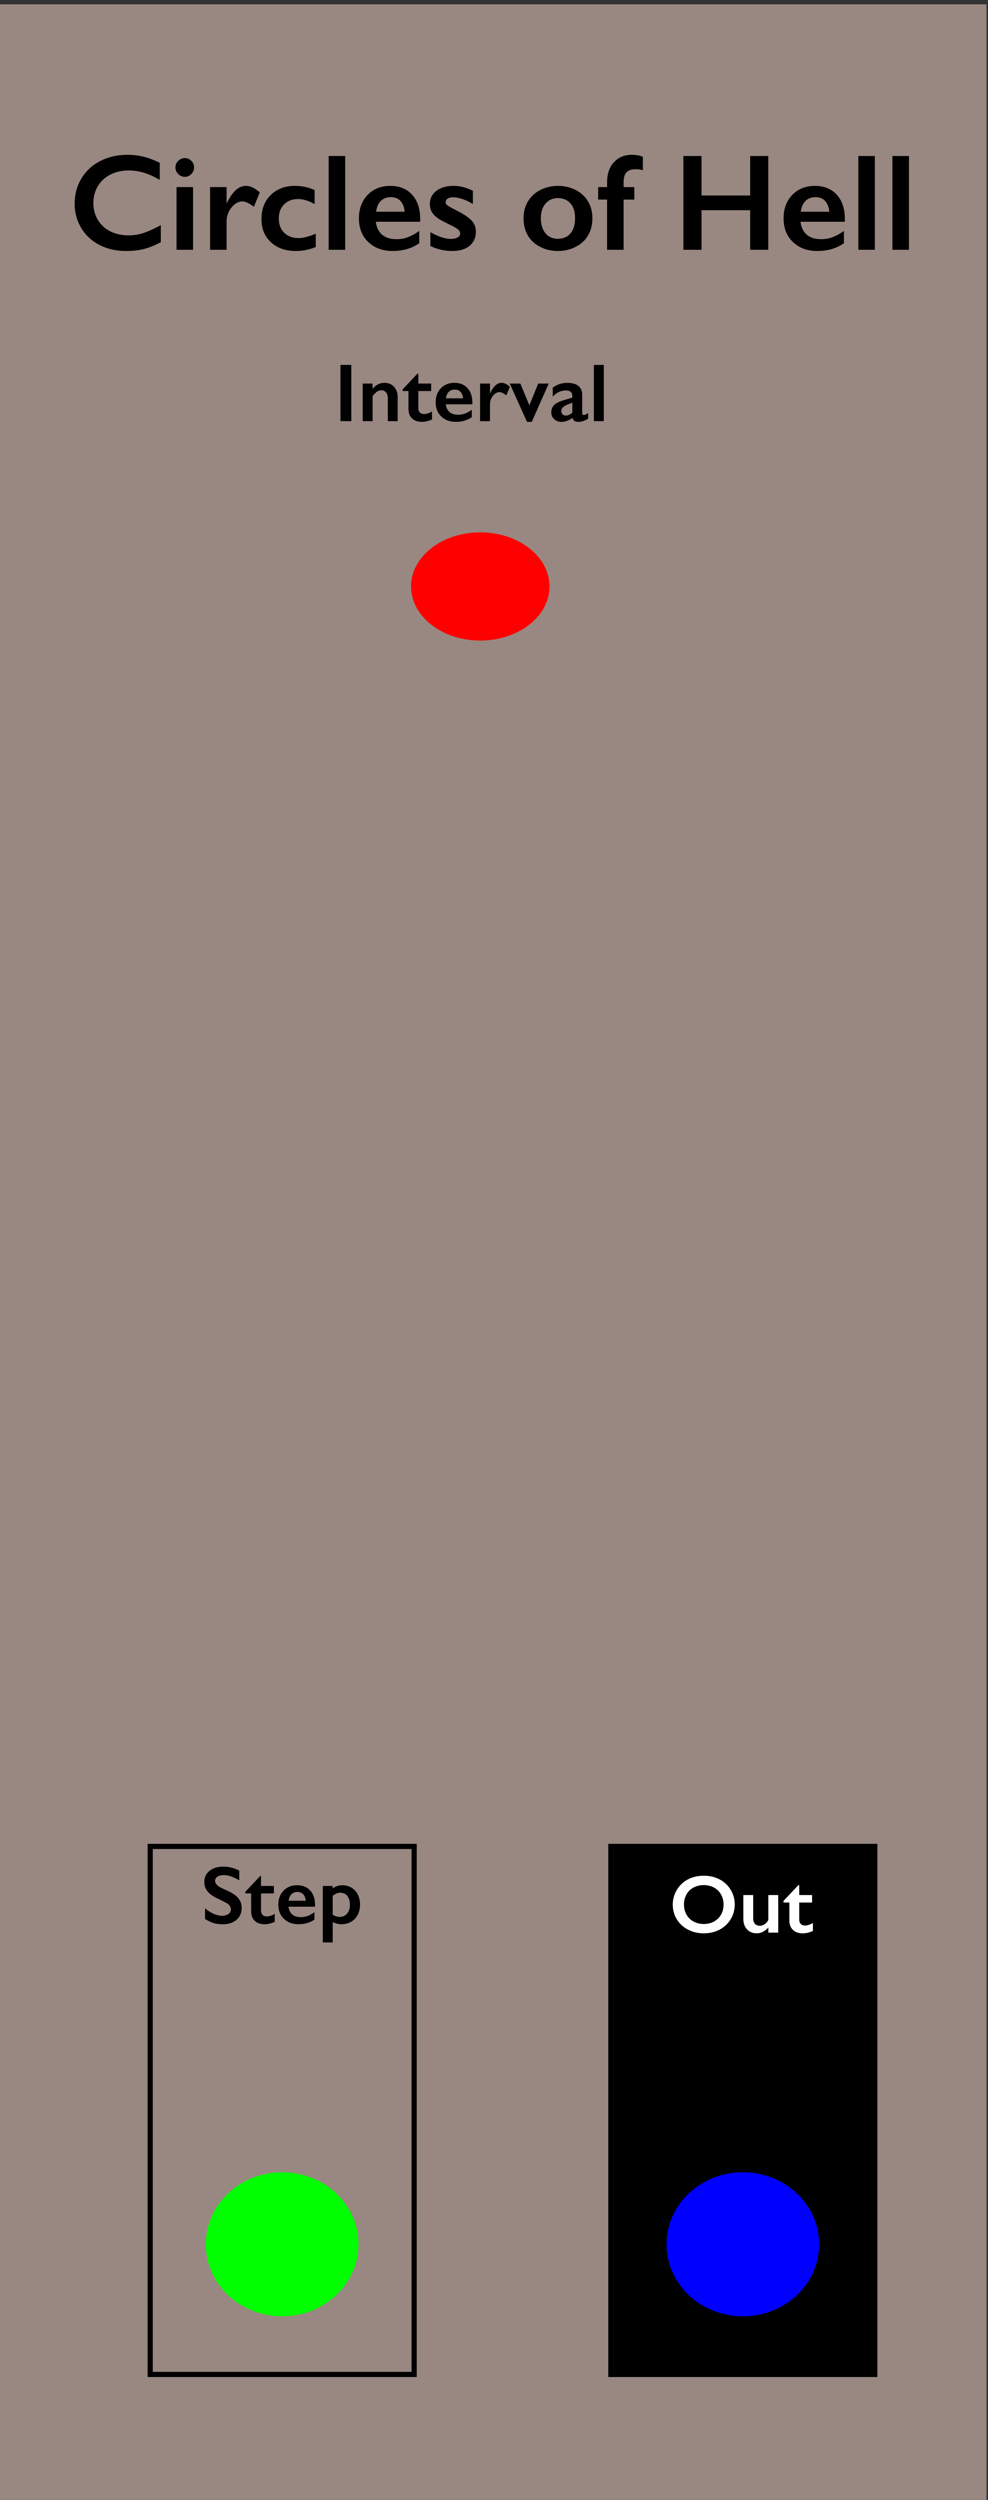 <?xml version="1.0" encoding="UTF-8" standalone="no"?>
<!-- Created with Inkscape (http://www.inkscape.org/) -->

<svg
   width="50.8mm"
   height="128.5mm"
   viewBox="0 0 50.8 128.5"
   version="1.1"
   id="svg2483"
   inkscape:version="1.2 (dc2aeda, 2022-05-15)"
   sodipodi:docname="Circles.svg"
   xmlns:inkscape="http://www.inkscape.org/namespaces/inkscape"
   xmlns:sodipodi="http://sodipodi.sourceforge.net/DTD/sodipodi-0.dtd"
   xmlns="http://www.w3.org/2000/svg"
   xmlns:svg="http://www.w3.org/2000/svg">
  <rect x="0" y="0" width="50.8" height="128.5" fill="#333333" stroke="none"/>
  <sodipodi:namedview
     id="namedview2485"
     pagecolor="#c6b5b5"
     bordercolor="#666666"
     borderopacity="1.0"
     inkscape:showpageshadow="2"
     inkscape:pageopacity="1"
     inkscape:pagecheckerboard="0"
     inkscape:deskcolor="#d1d1d1"
     inkscape:document-units="mm"
     showgrid="true"
     inkscape:zoom="1.1893044"
     inkscape:cx="-240.89712"
     inkscape:cy="303.11836"
     inkscape:window-width="1858"
     inkscape:window-height="973"
     inkscape:window-x="2808"
     inkscape:window-y="25"
     inkscape:window-maximized="0"
     inkscape:current-layer="layer1">
    <inkscape:grid
       type="xygrid"
       id="grid8114" />
  </sodipodi:namedview>
  <defs
     id="defs2480">
    <inkscape:perspective
       sodipodi:type="inkscape:persp3d"
       inkscape:vp_x="46.273547 : 9.52263 : 1"
       inkscape:vp_y="0 : 1000 : 0"
       inkscape:vp_z="97.073546 : 9.52263 : 1"
       inkscape:persp3d-origin="71.673546 : -11.894037 : 1"
       id="perspective1442" />
    <linearGradient
       id="linearGradient1296"
       inkscape:swatch="solid">
      <stop
         style="stop-color:#000000;stop-opacity:1;"
         offset="0"
         id="stop1294" />
    </linearGradient>
    <inkscape:perspective
       sodipodi:type="inkscape:persp3d"
       inkscape:vp_x="0 : 64.25 : 1"
       inkscape:vp_y="0 : 1000 : 0"
       inkscape:vp_z="50.799999 : 64.25 : 1"
       inkscape:persp3d-origin="25.399999 : 42.833333 : 1"
       id="perspective285" />
    <rect
       x="304.38"
       y="69.789"
       width="338.013"
       height="53.813"
       id="rect2603" />
    <rect
       x="156.394"
       y="87.446"
       width="164.802"
       height="75.674"
       id="rect2597" />
    <rect
       x="10.931"
       y="20.18"
       width="159.757"
       height="45.405"
       id="rect2541" />
  </defs>
  <g
     inkscape:label="Layer 1"
     inkscape:groupmode="layer"
     id="layer1"
     style="display:inline">
    <rect
       style="fill:#998781"
       id="rect8553"
       width="50.945"
       height="128.365"
       x="-0.222"
       y="0.222" />
    <rect
       style="opacity:1;fill:#000000;fill-opacity:1;stroke:#000000;stroke-width:0.265;stroke-dasharray:none;stroke-opacity:1;paint-order:stroke fill markers"
       id="rect506"
       width="13.571"
       height="27.141"
       x="31.409"
       y="94.909" />
    <rect
       style="display:inline;fill:#000000;fill-opacity:0;stroke:#000000;stroke-width:0.265;stroke-dasharray:none;stroke-opacity:1;paint-order:stroke fill markers"
       id="rect506-3"
       width="13.571"
       height="27.141"
       x="7.723"
       y="94.909" />
    <g
       aria-label="Out"
       id="text1354"
       style="font-weight:600;font-size:4.233px;line-height:1.25;font-family:'Gill Sans';-inkscape-font-specification:'Gill Sans, Semi-Bold';fill:#ffffff;stroke-width:0.265"
       transform="translate(1.018,-2.996)">
      <path
         d="m 35.169,99.411 q 0.449,0 0.806,0.186 0.36,0.184 0.573,0.533 0.213,0.347 0.213,0.763 0,0.405 -0.209,0.752 -0.207,0.345 -0.571,0.537 -0.362,0.19 -0.816,0.19 -0.449,0 -0.816,-0.194 -0.366,-0.194 -0.571,-0.533 -0.205,-0.341 -0.205,-0.752 0,-0.397 0.205,-0.746 0.205,-0.349 0.564,-0.542 0.36,-0.194 0.827,-0.194 z m -1.019,1.482 q 0,0.287 0.13,0.517 0.13,0.229 0.362,0.356 0.234,0.126 0.527,0.126 0.444,0 0.73,-0.279 0.287,-0.279 0.287,-0.719 0,-0.287 -0.13,-0.517 -0.128,-0.232 -0.364,-0.358 -0.234,-0.126 -0.527,-0.126 -0.294,0 -0.529,0.128 -0.234,0.126 -0.36,0.356 -0.126,0.227 -0.126,0.517 z"
         id="path21696" />
      <path
         d="m 37.709,100.405 v 1.195 q 0,0.188 0.093,0.287 0.095,0.097 0.25,0.097 0.128,0 0.246,-0.079 0.118,-0.079 0.19,-0.221 v -1.28 h 0.508 v 1.931 h -0.508 v -0.263 q -0.275,0.3 -0.595,0.3 -0.31,0 -0.5,-0.203 -0.19,-0.203 -0.19,-0.529 v -1.236 z"
         id="path21698" />
      <path
         d="m 40.035,99.892 h 0.041 v 0.513 h 0.661 v 0.384 H 40.076 v 0.891 q 0,0.13 0.079,0.211 0.079,0.081 0.215,0.081 0.178,0 0.409,-0.128 v 0.407 q -0.275,0.122 -0.517,0.122 -0.327,0 -0.511,-0.178 -0.182,-0.178 -0.182,-0.482 v -0.924 h -0.302 v -0.083 z"
         id="path21700" />
    </g>
    <g
       aria-label="Circle of Fifths"
       transform="matrix(0.265,0,0,0.265,2.002,-4.449)"
       id="text2539"
       style="font-size:40px;line-height:1.25;white-space:pre;shape-inside:url(#rect2541);display:inline">
      <g
         aria-label="Circles of Hell"
         id="text1750"
         style="font-weight:600;font-size:40px;font-family:'Gill Sans';-inkscape-font-specification:'Gill Sans, Semi-Bold';display:inline">
        <path
           d="m 17.202,46.817 q 1.549,0 3.034,0.352 1.484,0.352 3.203,1.198 v 3.307 q -1.68,-0.964 -3.112,-1.393 -1.419,-0.43 -2.969,-0.43 -1.94,0 -3.503,0.807 -1.563,0.794 -2.435,2.253 -0.859,1.458 -0.859,3.242 0,1.823 0.859,3.268 0.859,1.445 2.422,2.24 1.563,0.781 3.516,0.781 1.497,0 2.852,-0.43 1.367,-0.43 3.438,-1.549 v 3.307 q -1.771,0.924 -3.255,1.315 -1.484,0.391 -3.464,0.391 -2.878,0 -5.143,-1.146 -2.266,-1.146 -3.568,-3.294 -1.289,-2.161 -1.289,-4.727 0,-2.747 1.328,-4.935 1.341,-2.188 3.672,-3.372 2.344,-1.185 5.273,-1.185 z"
           style="font-size:26.667px"
           id="path1802" />
        <path
           d="m 28.296,47.455 q 0.742,0 1.276,0.534 0.534,0.534 0.534,1.276 0,0.716 -0.534,1.276 -0.521,0.547 -1.276,0.547 -0.729,0 -1.276,-0.547 -0.534,-0.56 -0.534,-1.276 0,-0.755 0.547,-1.276 0.547,-0.534 1.263,-0.534 z m 1.602,5.625 V 65.241 H 26.695 V 53.08 Z"
           style="font-size:26.667px"
           id="path1804" />
        <path
           d="m 40.158,52.845 q 0.638,0 1.25,0.286 0.625,0.286 1.445,0.964 l -1.146,2.799 q -1.393,-1.042 -2.24,-1.042 -0.742,0 -1.471,0.56 -0.716,0.547 -1.159,1.458 -0.43,0.911 -0.43,1.823 v 5.547 H 33.205 V 53.08 h 3.203 v 3.099 h 0.052 q 0.872,-1.758 1.758,-2.539 0.885,-0.794 1.94,-0.794 z"
           style="font-size:26.667px"
           id="path1806" />
        <path
           d="m 49.65,52.845 q 2.122,0 3.841,0.82 v 2.721 q -1.706,-0.99 -3.229,-0.99 -1.641,0 -2.682,1.029 -1.042,1.016 -1.042,2.76 0,1.706 1.042,2.747 1.055,1.042 2.799,1.042 1.302,0 3.333,-0.859 v 2.591 q -1.888,0.768 -3.893,0.768 -2.956,0 -4.805,-1.693 -1.836,-1.693 -1.836,-4.492 0,-2.904 1.797,-4.674 1.81,-1.771 4.674,-1.771 z"
           style="font-size:26.667px"
           id="path1808" />
        <path
           d="M 59.416,47.051 V 65.241 H 56.213 V 47.051 Z"
           style="font-size:26.667px"
           id="path1810" />
        <path
           d="m 68.166,52.845 q 2.682,0 4.245,1.719 1.563,1.719 1.563,4.753 v 0.482 h -8.607 q 0.195,1.628 1.211,2.513 1.029,0.872 2.813,0.872 1.146,0 2.201,-0.391 1.068,-0.404 2.201,-1.211 v 2.383 q -2.135,1.51 -5.182,1.51 -2.878,0 -4.701,-1.732 -1.823,-1.732 -1.823,-4.609 0,-2.773 1.68,-4.531 1.693,-1.758 4.401,-1.758 z m 2.799,5.013 q -0.13,-1.328 -0.807,-2.07 -0.677,-0.755 -1.862,-0.755 -1.211,0 -1.953,0.716 -0.729,0.716 -0.924,2.109 z"
           style="font-size:26.667px"
           id="path1812" />
        <path
           d="m 80.432,52.845 q 1.003,0 1.888,0.234 0.885,0.221 1.875,0.716 v 2.565 q -0.911,-0.586 -1.953,-0.938 -1.042,-0.365 -1.862,-0.365 -0.69,0 -1.081,0.26 -0.391,0.26 -0.391,0.742 0,0.273 0.326,0.547 0.326,0.273 1.784,1.003 2.083,1.055 2.917,1.953 0.846,0.885 0.846,2.135 0,1.758 -1.224,2.773 -1.224,1.003 -3.307,1.003 -1.302,0 -2.435,-0.286 Q 76.695,64.903 75.952,64.499 v -2.669 q 2.344,1.302 3.945,1.302 0.82,0 1.328,-0.286 0.508,-0.299 0.508,-0.781 0,-0.286 -0.182,-0.521 -0.182,-0.234 -0.547,-0.482 -0.365,-0.247 -2.279,-1.185 -1.471,-0.703 -2.174,-1.523 -0.703,-0.833 -0.703,-1.966 0,-1.615 1.263,-2.578 1.263,-0.964 3.32,-0.964 z"
           style="font-size:26.667px"
           id="path1814" />
        <path
           d="m 100.692,52.845 q 1.901,0 3.451,0.794 1.549,0.794 2.396,2.227 0.846,1.432 0.846,3.242 0,1.888 -0.82,3.307 -0.807,1.419 -2.396,2.24 -1.576,0.82 -3.477,0.82 -1.914,0 -3.477,-0.82 -1.563,-0.82 -2.383,-2.24 -0.807,-1.419 -0.807,-3.307 0,-1.836 0.859,-3.255 0.859,-1.432 2.396,-2.214 1.536,-0.794 3.411,-0.794 z m -3.307,6.263 q 0,1.823 0.885,2.917 0.898,1.081 2.396,1.081 1.562,0 2.461,-1.042 0.898,-1.042 0.898,-2.982 0,-1.849 -0.911,-2.852 -0.898,-1.016 -2.448,-1.016 -1.458,0 -2.37,1.068 -0.911,1.068 -0.911,2.826 z"
           style="font-size:26.667px"
           id="path1816" />
        <path
           d="m 115.067,46.817 q 0.56,0 1.146,0.104 0.599,0.104 0.964,0.273 v 2.604 q -0.664,-0.182 -1.445,-0.182 -1.159,0 -1.732,0.599 -0.56,0.599 -0.56,1.992 v 0.872 h 2.083 v 2.422 h -2.083 v 9.74 h -3.203 v -9.74 h -1.732 v -2.422 h 1.732 v -0.911 q 0,-2.461 1.315,-3.906 1.328,-1.445 3.516,-1.445 z"
           style="font-size:26.667px"
           id="path1818" />
        <path
           d="m 128.557,47.051 v 7.656 h 9.44 v -7.656 h 3.516 v 18.19 h -3.516 v -7.682 h -9.44 v 7.682 h -3.516 V 47.051 Z"
           style="font-size:26.667px"
           id="path1820" />
        <path
           d="m 150.562,52.845 q 2.682,0 4.245,1.719 1.562,1.719 1.562,4.753 v 0.482 h -8.607 q 0.195,1.628 1.211,2.513 1.029,0.872 2.813,0.872 1.146,0 2.201,-0.391 1.068,-0.404 2.201,-1.211 v 2.383 q -2.135,1.51 -5.182,1.51 -2.878,0 -4.701,-1.732 -1.823,-1.732 -1.823,-4.609 0,-2.773 1.68,-4.531 1.693,-1.758 4.401,-1.758 z m 2.799,5.013 q -0.13,-1.328 -0.807,-2.07 -0.677,-0.755 -1.862,-0.755 -1.211,0 -1.953,0.716 -0.729,0.716 -0.924,2.109 z"
           style="font-size:26.667px"
           id="path1822" />
        <path
           d="m 162.19,47.051 v 18.19 h -3.203 V 47.051 Z"
           style="font-size:26.667px"
           id="path1824" />
        <path
           d="m 168.804,47.051 v 18.19 h -3.203 V 47.051 Z"
           style="font-size:26.667px"
           id="path1826" />
      </g>
    </g>
    <g
       aria-label="Interval "
       id="text4174-9"
       style="font-weight:600;font-size:10.583px;line-height:1.25;font-family:'Gill Sans';-inkscape-font-specification:'Gill Sans, Semi-Bold';display:inline;stroke-width:0.265">
      <path
         d="M 18.064,18.759 V 21.647 H 17.506 V 18.759 Z"
         style="font-size:4.233px"
         id="path8003" />
      <path
         d="m 19.767,19.679 q 0.31,0 0.494,0.205 0.186,0.203 0.186,0.535 v 1.228 h -0.506 v -1.176 q 0,-0.188 -0.091,-0.298 -0.089,-0.11 -0.244,-0.11 -0.118,0 -0.221,0.07 -0.103,0.068 -0.227,0.229 V 21.647 H 18.649 v -1.931 h 0.508 v 0.271 q 0.141,-0.165 0.287,-0.236 0.149,-0.072 0.322,-0.072 z"
         style="font-size:4.233px"
         id="path8005" />
      <path
         d="m 21.468,19.203 h 0.041 v 0.513 h 0.661 v 0.384 h -0.661 v 0.891 q 0,0.13 0.079,0.211 0.079,0.081 0.215,0.081 0.178,0 0.409,-0.128 v 0.407 q -0.275,0.122 -0.517,0.122 -0.327,0 -0.511,-0.178 -0.182,-0.178 -0.182,-0.482 v -0.924 h -0.302 v -0.083 z"
         style="font-size:4.233px"
         id="path8007" />
      <path
         d="m 23.366,19.679 q 0.426,0 0.674,0.273 0.248,0.273 0.248,0.754 v 0.076 h -1.366 q 0.031,0.258 0.192,0.399 0.163,0.138 0.446,0.138 0.182,0 0.349,-0.062 0.169,-0.064 0.349,-0.192 v 0.378 q -0.339,0.24 -0.823,0.24 -0.457,0 -0.746,-0.275 -0.289,-0.275 -0.289,-0.732 0,-0.44 0.267,-0.719 0.269,-0.279 0.699,-0.279 z m 0.444,0.796 q -0.021,-0.211 -0.128,-0.329 -0.107,-0.12 -0.296,-0.12 -0.192,0 -0.31,0.114 -0.116,0.114 -0.147,0.335 z"
         style="font-size:4.233px"
         id="path8009" />
      <path
         d="m 25.79,19.679 q 0.101,0 0.198,0.045 0.099,0.045 0.229,0.153 l -0.182,0.444 q -0.221,-0.165 -0.356,-0.165 -0.118,0 -0.234,0.089 -0.114,0.087 -0.184,0.232 -0.068,0.145 -0.068,0.289 v 0.881 h -0.508 v -1.931 h 0.508 v 0.492 h 0.008 q 0.138,-0.279 0.279,-0.403 0.141,-0.126 0.308,-0.126 z"
         style="font-size:4.233px"
         id="path8011" />
      <path
         d="m 26.756,19.716 0.463,1.118 0.453,-1.118 h 0.542 l -0.872,1.968 h -0.246 l -0.885,-1.968 z"
         style="font-size:4.233px"
         id="path8013" />
      <path
         d="m 29.17,19.679 q 0.372,0 0.568,0.159 0.196,0.157 0.196,0.44 v 0.945 q 0,0.11 0.089,0.11 0.037,0 0.103,-0.031 0.068,-0.033 0.114,-0.074 v 0.294 q -0.267,0.163 -0.488,0.163 -0.136,0 -0.211,-0.045 -0.072,-0.045 -0.101,-0.161 -0.291,0.207 -0.585,0.207 -0.209,0 -0.36,-0.141 -0.149,-0.141 -0.149,-0.337 0,-0.25 0.149,-0.395 0.149,-0.145 0.521,-0.252 l 0.411,-0.12 v -0.089 q 0,-0.283 -0.343,-0.283 -0.176,0 -0.349,0.081 -0.174,0.081 -0.316,0.238 v -0.457 q 0.316,-0.25 0.75,-0.25 z m -0.31,1.451 q 0,0.105 0.066,0.169 0.068,0.064 0.167,0.064 0.167,0 0.335,-0.153 v -0.508 q -0.213,0.072 -0.335,0.136 -0.12,0.064 -0.178,0.13 -0.056,0.066 -0.056,0.161 z"
         style="font-size:4.233px"
         id="path8015" />
      <path
         d="M 31.045,18.759 V 21.647 H 30.536 V 18.759 Z"
         style="font-size:4.233px"
         id="path8017" />
    </g>
    <g
       aria-label="Step"
       id="text8112"
       style="font-weight:600;font-size:10.583px;line-height:1.25;font-family:'Gill Sans';-inkscape-font-specification:'Gill Sans, Semi-Bold';display:inline;stroke-width:0.265">
      <path
         d="m 11.49,95.947 q 0.422,0 0.812,0.211 v 0.496 Q 11.854,96.383 11.507,96.383 q -0.211,0 -0.331,0.083 -0.118,0.081 -0.118,0.217 0,0.163 0.221,0.302 0.062,0.041 0.477,0.232 0.356,0.167 0.513,0.372 0.157,0.205 0.157,0.492 0,0.372 -0.269,0.602 -0.267,0.227 -0.692,0.227 -0.277,0 -0.477,-0.06 -0.198,-0.062 -0.446,-0.211 v -0.55 q 0.463,0.384 0.872,0.384 0.205,0 0.331,-0.089 0.126,-0.089 0.126,-0.236 0,-0.201 -0.219,-0.327 -0.182,-0.099 -0.469,-0.238 -0.341,-0.155 -0.511,-0.362 -0.167,-0.207 -0.167,-0.48 0,-0.364 0.271,-0.579 0.271,-0.217 0.715,-0.217 z"
         style="font-size:4.233px"
         id="path9023" />
      <path
         d="m 13.38,96.428 h 0.041 v 0.513 h 0.661 v 0.384 h -0.661 v 0.891 q 0,0.13 0.079,0.211 0.079,0.081 0.215,0.081 0.178,0 0.409,-0.128 v 0.407 q -0.275,0.122 -0.517,0.122 -0.327,0 -0.511,-0.178 -0.182,-0.178 -0.182,-0.482 v -0.924 h -0.302 v -0.083 z"
         style="font-size:4.233px"
         id="path9025" />
      <path
         d="m 15.277,96.904 q 0.426,0 0.674,0.273 0.248,0.273 0.248,0.754 v 0.076 h -1.366 q 0.031,0.258 0.192,0.399 0.163,0.138 0.446,0.138 0.182,0 0.349,-0.062 0.169,-0.064 0.349,-0.192 v 0.378 q -0.339,0.24 -0.823,0.24 -0.457,0 -0.746,-0.275 -0.289,-0.275 -0.289,-0.732 0,-0.44 0.267,-0.719 0.269,-0.279 0.699,-0.279 z m 0.444,0.796 q -0.021,-0.211 -0.128,-0.329 -0.107,-0.12 -0.296,-0.12 -0.192,0 -0.31,0.114 -0.116,0.114 -0.147,0.335 z"
         style="font-size:4.233px"
         id="path9027" />
      <path
         d="m 17.592,96.904 q 0.413,0 0.666,0.277 0.254,0.277 0.254,0.721 0,0.291 -0.12,0.521 -0.118,0.229 -0.337,0.358 -0.219,0.128 -0.496,0.128 -0.225,0 -0.453,-0.114 v 1.05 h -0.508 v -2.904 h 0.504 v 0.124 q 0.229,-0.161 0.49,-0.161 z m -0.486,1.519 q 0.19,0.11 0.356,0.11 0.24,0 0.384,-0.172 0.145,-0.172 0.145,-0.442 0,-0.296 -0.13,-0.463 -0.128,-0.167 -0.366,-0.167 -0.089,0 -0.172,0.031 -0.083,0.029 -0.217,0.126 z"
         style="font-size:4.233px"
         id="path9029" />
    </g>
  </g>
  <g
     inkscape:groupmode="layer"
     id="layer2"
     inkscape:label="components"
     style="display:inline"
     data-name="components">
    <ellipse
       style="display:inline;opacity:1;fill:#0000ff;fill-opacity:1;stroke:none;stroke-width:0.434;stroke-dasharray:none;stroke-opacity:1;paint-order:stroke fill markers"
       id="output"
       cx="38.194"
       cy="115.36"
       rx="3.925"
       ry="3.703"
       inkscape:label="output" />
    <ellipse
       style="display:inline;fill:#00ff00;fill-opacity:1;stroke:none;stroke-width:0.434;stroke-dasharray:none;stroke-opacity:1;paint-order:stroke fill markers"
       id="step"
       cx="14.508"
       cy="115.36"
       rx="3.925"
       ry="3.703"
       inkscape:label="step" />
    <ellipse
       style="fill:#ff0000;fill-opacity:1;stroke-width:0.265;paint-order:stroke fill markers"
       id="interval"
       cx="24.694"
       cy="30.145"
       rx="3.56"
       ry="2.781"
       inkscape:label="interval" />
  </g>
</svg>
